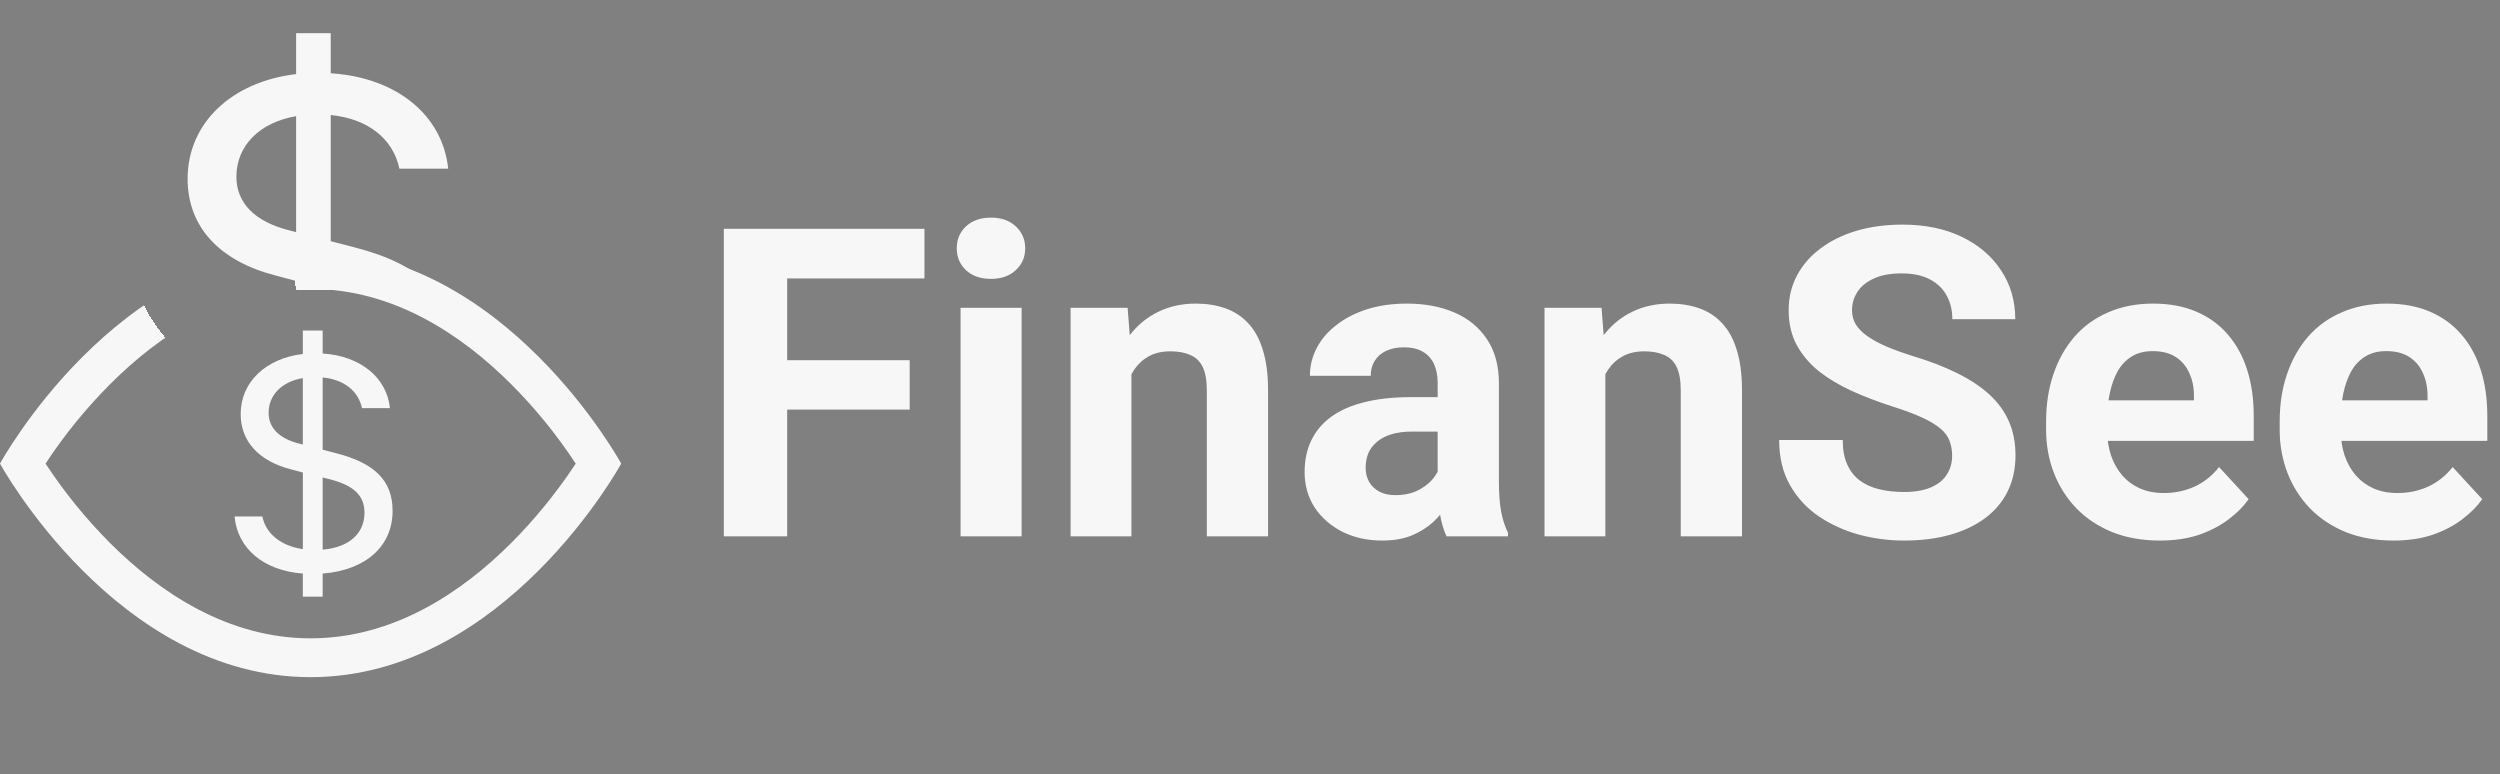 <svg width="578" height="179" viewBox="0 0 578 179" fill="none" xmlns="http://www.w3.org/2000/svg">
<rect x="0" y="0" width="578" height="179" fill="#808080" stroke="none"/>
<path d="M181.996 52.906V124H167.348V52.906H181.996ZM210.316 83.277V94.703H177.992V83.277H210.316ZM213.734 52.906V64.381H177.992V52.906H213.734ZM236.195 71.168V124H222.084V71.168H236.195ZM221.205 57.398C221.205 55.348 221.921 53.655 223.354 52.32C224.786 50.986 226.706 50.318 229.115 50.318C231.492 50.318 233.396 50.986 234.828 52.32C236.293 53.655 237.025 55.348 237.025 57.398C237.025 59.449 236.293 61.142 234.828 62.477C233.396 63.811 231.492 64.478 229.115 64.478C226.706 64.478 224.786 63.811 223.354 62.477C221.921 61.142 221.205 59.449 221.205 57.398ZM261.586 82.447V124H247.523V71.168H260.707L261.586 82.447ZM259.535 95.728H255.727C255.727 91.822 256.231 88.307 257.24 85.182C258.249 82.024 259.665 79.338 261.488 77.125C263.311 74.879 265.476 73.17 267.982 71.998C270.521 70.794 273.354 70.191 276.479 70.191C278.952 70.191 281.215 70.549 283.266 71.266C285.316 71.982 287.074 73.121 288.539 74.684C290.036 76.246 291.176 78.313 291.957 80.885C292.771 83.456 293.178 86.598 293.178 90.309V124H279.018V90.26C279.018 87.916 278.692 86.093 278.041 84.791C277.39 83.489 276.43 82.578 275.16 82.057C273.923 81.503 272.393 81.227 270.57 81.227C268.682 81.227 267.038 81.601 265.639 82.35C264.271 83.098 263.132 84.14 262.221 85.475C261.342 86.777 260.674 88.307 260.219 90.064C259.763 91.822 259.535 93.71 259.535 95.728ZM332.387 112.086V88.551C332.387 86.858 332.11 85.409 331.557 84.205C331.003 82.968 330.141 82.008 328.969 81.324C327.829 80.641 326.348 80.299 324.525 80.299C322.963 80.299 321.612 80.576 320.473 81.129C319.333 81.65 318.454 82.415 317.836 83.424C317.217 84.4 316.908 85.556 316.908 86.891H302.846C302.846 84.644 303.367 82.512 304.408 80.494C305.45 78.476 306.964 76.702 308.949 75.172C310.935 73.609 313.295 72.389 316.029 71.51C318.796 70.631 321.889 70.191 325.307 70.191C329.408 70.191 333.054 70.875 336.244 72.242C339.434 73.609 341.941 75.66 343.764 78.394C345.619 81.129 346.547 84.547 346.547 88.648V111.256C346.547 114.153 346.726 116.529 347.084 118.385C347.442 120.208 347.963 121.803 348.646 123.17V124H334.438C333.754 122.568 333.233 120.777 332.875 118.629C332.549 116.448 332.387 114.267 332.387 112.086ZM334.242 91.822L334.34 99.781H326.479C324.623 99.781 323.012 99.993 321.645 100.416C320.277 100.839 319.154 101.441 318.275 102.223C317.396 102.971 316.745 103.85 316.322 104.859C315.932 105.868 315.736 106.975 315.736 108.18C315.736 109.384 316.013 110.475 316.566 111.451C317.12 112.395 317.917 113.144 318.959 113.697C320.001 114.218 321.221 114.479 322.621 114.479C324.737 114.479 326.576 114.055 328.139 113.209C329.701 112.363 330.906 111.321 331.752 110.084C332.631 108.847 333.087 107.675 333.119 106.568L336.83 112.525C336.309 113.86 335.593 115.243 334.682 116.676C333.803 118.108 332.68 119.459 331.312 120.729C329.945 121.965 328.301 122.991 326.381 123.805C324.46 124.586 322.182 124.977 319.545 124.977C316.192 124.977 313.148 124.309 310.414 122.975C307.712 121.607 305.564 119.736 303.969 117.359C302.406 114.951 301.625 112.216 301.625 109.156C301.625 106.389 302.146 103.932 303.188 101.783C304.229 99.635 305.759 97.828 307.777 96.363C309.828 94.866 312.383 93.743 315.443 92.994C318.503 92.213 322.051 91.822 326.088 91.822H334.242ZM371.156 82.447V124H357.094V71.168H370.277L371.156 82.447ZM369.105 95.728H365.297C365.297 91.822 365.801 88.307 366.811 85.182C367.82 82.024 369.236 79.338 371.059 77.125C372.882 74.879 375.046 73.17 377.553 71.998C380.092 70.794 382.924 70.191 386.049 70.191C388.523 70.191 390.785 70.549 392.836 71.266C394.887 71.982 396.645 73.121 398.109 74.684C399.607 76.246 400.746 78.313 401.527 80.885C402.341 83.456 402.748 86.598 402.748 90.309V124H388.588V90.26C388.588 87.916 388.262 86.093 387.611 84.791C386.96 83.489 386 82.578 384.73 82.057C383.493 81.503 381.964 81.227 380.141 81.227C378.253 81.227 376.609 81.601 375.209 82.35C373.842 83.098 372.702 84.14 371.791 85.475C370.912 86.777 370.245 88.307 369.789 90.064C369.333 91.822 369.105 93.71 369.105 95.728ZM451.332 105.396C451.332 104.127 451.137 102.988 450.746 101.979C450.388 100.937 449.704 99.993 448.695 99.147C447.686 98.268 446.27 97.405 444.447 96.559C442.624 95.712 440.264 94.833 437.367 93.922C434.145 92.88 431.085 91.708 428.188 90.406C425.323 89.104 422.784 87.591 420.57 85.865C418.389 84.107 416.664 82.073 415.395 79.762C414.158 77.451 413.539 74.765 413.539 71.705C413.539 68.743 414.19 66.057 415.492 63.648C416.794 61.207 418.617 59.124 420.961 57.398C423.305 55.641 426.072 54.29 429.262 53.346C432.484 52.402 436.016 51.93 439.857 51.93C445.098 51.93 449.672 52.874 453.578 54.762C457.484 56.65 460.512 59.238 462.66 62.525C464.841 65.813 465.932 69.573 465.932 73.805H451.381C451.381 71.721 450.941 69.898 450.062 68.336C449.216 66.741 447.914 65.488 446.156 64.576C444.431 63.665 442.25 63.209 439.613 63.209C437.074 63.209 434.958 63.6 433.266 64.381C431.573 65.13 430.303 66.155 429.457 67.457C428.611 68.727 428.188 70.159 428.188 71.754C428.188 72.958 428.48 74.049 429.066 75.025C429.685 76.002 430.596 76.913 431.801 77.76C433.005 78.606 434.486 79.404 436.244 80.152C438.002 80.901 440.036 81.633 442.348 82.35C446.221 83.522 449.623 84.84 452.553 86.305C455.515 87.769 457.989 89.413 459.975 91.236C461.96 93.059 463.458 95.126 464.467 97.438C465.476 99.749 465.98 102.369 465.98 105.299C465.98 108.391 465.378 111.158 464.174 113.6C462.969 116.041 461.228 118.108 458.949 119.801C456.671 121.493 453.952 122.779 450.795 123.658C447.637 124.537 444.105 124.977 440.199 124.977C436.684 124.977 433.217 124.521 429.799 123.609C426.381 122.665 423.272 121.249 420.473 119.361C417.706 117.473 415.492 115.064 413.832 112.135C412.172 109.205 411.342 105.738 411.342 101.734H426.039C426.039 103.948 426.381 105.82 427.064 107.35C427.748 108.88 428.708 110.117 429.945 111.061C431.215 112.005 432.712 112.688 434.438 113.111C436.195 113.535 438.116 113.746 440.199 113.746C442.738 113.746 444.822 113.388 446.449 112.672C448.109 111.956 449.33 110.963 450.111 109.693C450.925 108.424 451.332 106.992 451.332 105.396ZM499.379 124.977C495.277 124.977 491.599 124.326 488.344 123.023C485.089 121.689 482.322 119.85 480.043 117.506C477.797 115.162 476.072 112.444 474.867 109.352C473.663 106.227 473.061 102.906 473.061 99.391V97.438C473.061 93.434 473.63 89.772 474.77 86.451C475.909 83.131 477.536 80.25 479.652 77.809C481.801 75.367 484.405 73.495 487.465 72.193C490.525 70.859 493.975 70.191 497.816 70.191C501.56 70.191 504.88 70.81 507.777 72.047C510.674 73.284 513.1 75.042 515.053 77.32C517.038 79.599 518.536 82.333 519.545 85.523C520.554 88.681 521.059 92.197 521.059 96.07V101.93H479.066V92.555H507.24V91.481C507.24 89.527 506.882 87.786 506.166 86.256C505.482 84.693 504.441 83.456 503.041 82.545C501.641 81.633 499.851 81.178 497.67 81.178C495.814 81.178 494.219 81.585 492.885 82.398C491.55 83.212 490.46 84.352 489.613 85.816C488.799 87.281 488.181 89.007 487.758 90.992C487.367 92.945 487.172 95.094 487.172 97.438V99.391C487.172 101.507 487.465 103.46 488.051 105.25C488.669 107.04 489.532 108.587 490.639 109.889C491.778 111.191 493.145 112.2 494.74 112.916C496.368 113.632 498.207 113.99 500.258 113.99C502.797 113.99 505.157 113.502 507.338 112.525C509.551 111.516 511.456 110.003 513.051 107.984L519.887 115.406C518.78 117.001 517.266 118.531 515.346 119.996C513.458 121.461 511.179 122.665 508.51 123.609C505.84 124.521 502.797 124.977 499.379 124.977ZM553.383 124.977C549.281 124.977 545.603 124.326 542.348 123.023C539.092 121.689 536.326 119.85 534.047 117.506C531.801 115.162 530.076 112.444 528.871 109.352C527.667 106.227 527.064 102.906 527.064 99.391V97.438C527.064 93.434 527.634 89.772 528.773 86.451C529.913 83.131 531.54 80.25 533.656 77.809C535.805 75.367 538.409 73.495 541.469 72.193C544.529 70.859 547.979 70.191 551.82 70.191C555.564 70.191 558.884 70.81 561.781 72.047C564.678 73.284 567.104 75.042 569.057 77.32C571.042 79.599 572.54 82.333 573.549 85.523C574.558 88.681 575.062 92.197 575.062 96.07V101.93H533.07V92.555H561.244V91.481C561.244 89.527 560.886 87.786 560.17 86.256C559.486 84.693 558.445 83.456 557.045 82.545C555.645 81.633 553.855 81.178 551.674 81.178C549.818 81.178 548.223 81.585 546.889 82.398C545.554 83.212 544.464 84.352 543.617 85.816C542.803 87.281 542.185 89.007 541.762 90.992C541.371 92.945 541.176 95.094 541.176 97.438V99.391C541.176 101.507 541.469 103.46 542.055 105.25C542.673 107.04 543.536 108.587 544.643 109.889C545.782 111.191 547.149 112.2 548.744 112.916C550.372 113.632 552.211 113.99 554.262 113.99C556.801 113.99 559.161 113.502 561.342 112.525C563.555 111.516 565.46 110.003 567.055 107.984L573.891 115.406C572.784 117.001 571.27 118.531 569.35 119.996C567.462 121.461 565.183 122.665 562.514 123.609C559.844 124.521 556.801 124.977 553.383 124.977Z" fill="#F7F7F7"/>
<g clip-path="url(#clip0_113_105)">
<path d="M143.626 107.187C143.626 107.187 116.696 57.815 71.813 57.815C26.93 57.815 0 107.187 0 107.187C0 107.187 26.93 156.558 71.813 156.558C116.696 156.558 143.626 107.187 143.626 107.187ZM10.53 107.187C14.863 100.585 19.856 94.441 25.431 88.848C36.984 77.277 52.783 66.792 71.813 66.792C90.844 66.792 106.634 77.277 118.204 88.848C123.779 94.441 128.772 100.585 133.106 107.187C132.591 107.965 132.007 108.827 131.355 109.772C128.348 114.081 123.905 119.826 118.204 125.526C106.634 137.097 90.835 147.582 71.813 147.582C52.792 147.582 36.993 137.097 25.422 125.526C19.847 119.933 14.863 113.788 10.53 107.187Z" fill="url(#paint0_radial_113_105)"/>
<path d="M54.233 119.41C54.883 126.736 60.882 131.936 70.015 132.608V137.953H74.6V132.608C84.576 131.821 90.765 126.288 90.765 118.104C90.765 111.116 86.603 107.073 77.773 104.796L74.6 103.974V87.264C79.531 87.747 82.858 90.402 83.697 94.366H90.158C89.428 87.334 83.39 82.289 74.6 81.731V76.421H70.015V81.84C61.493 82.851 55.644 88.31 55.644 95.711C55.644 102.102 59.889 106.624 67.339 108.532L70.02 109.244V126.96C64.97 126.213 61.493 123.444 60.654 119.41H54.233ZM69.136 102.55C64.552 101.394 62.104 98.924 62.104 95.448C62.104 91.299 65.198 88.235 70.015 87.413V102.774L69.136 102.55ZM76.129 110.778C81.785 112.197 84.269 114.553 84.269 118.553C84.269 123.374 80.638 126.587 74.6 127.075V110.395L76.129 110.778Z" fill="#F7F7F7"/>
</g>
<path d="M40.914 82.706C42.05 95.494 52.521 104.569 68.462 105.743V115.071H76.464V105.743C93.878 104.37 104.679 94.712 104.679 80.427C104.679 68.23 97.414 61.172 82.002 57.198L76.464 55.764V26.597C85.071 27.441 90.878 32.074 92.344 38.994H103.621C102.347 26.72 91.807 17.913 76.464 16.939V7.671H68.462V17.13C53.587 18.895 43.377 28.423 43.377 41.341C43.377 52.496 50.787 60.389 63.791 63.719L68.47 64.962V95.885C59.656 94.581 53.587 89.748 52.122 82.706H40.914ZM66.928 53.278C58.927 51.261 54.654 46.949 54.654 40.881C54.654 33.639 60.054 28.292 68.462 26.858V53.669L66.928 53.278ZM79.133 67.639C89.007 70.117 93.341 74.229 93.341 81.21C93.341 89.625 87.004 95.233 76.464 96.085V66.972L79.133 67.639Z" fill="url(#paint1_linear_113_105)"/>
<defs>
<radialGradient id="paint0_radial_113_105" cx="0" cy="0" r="1" gradientUnits="userSpaceOnUse" gradientTransform="translate(49.012 62.437) rotate(154.359) scale(17.728 25.786)">
<stop offset="1" stop-color="#666666" stop-opacity="0"/>
<stop offset="1" stop-color="#F7F7F7"/>
</radialGradient>
<linearGradient id="paint1_linear_113_105" x1="72.797" y1="7.671" x2="72.797" y2="115.071" gradientUnits="userSpaceOnUse">
<stop offset="0.553" stop-color="#F7F7F7"/>
<stop offset="0.553"/>
<stop offset="0.553" stop-color="#666666" stop-opacity="0"/>
</linearGradient>
<clipPath id="clip0_113_105">
<rect width="143.626" height="143.626" fill="white" transform="translate(0 35.374)"/>
</clipPath>
</defs>
</svg>
